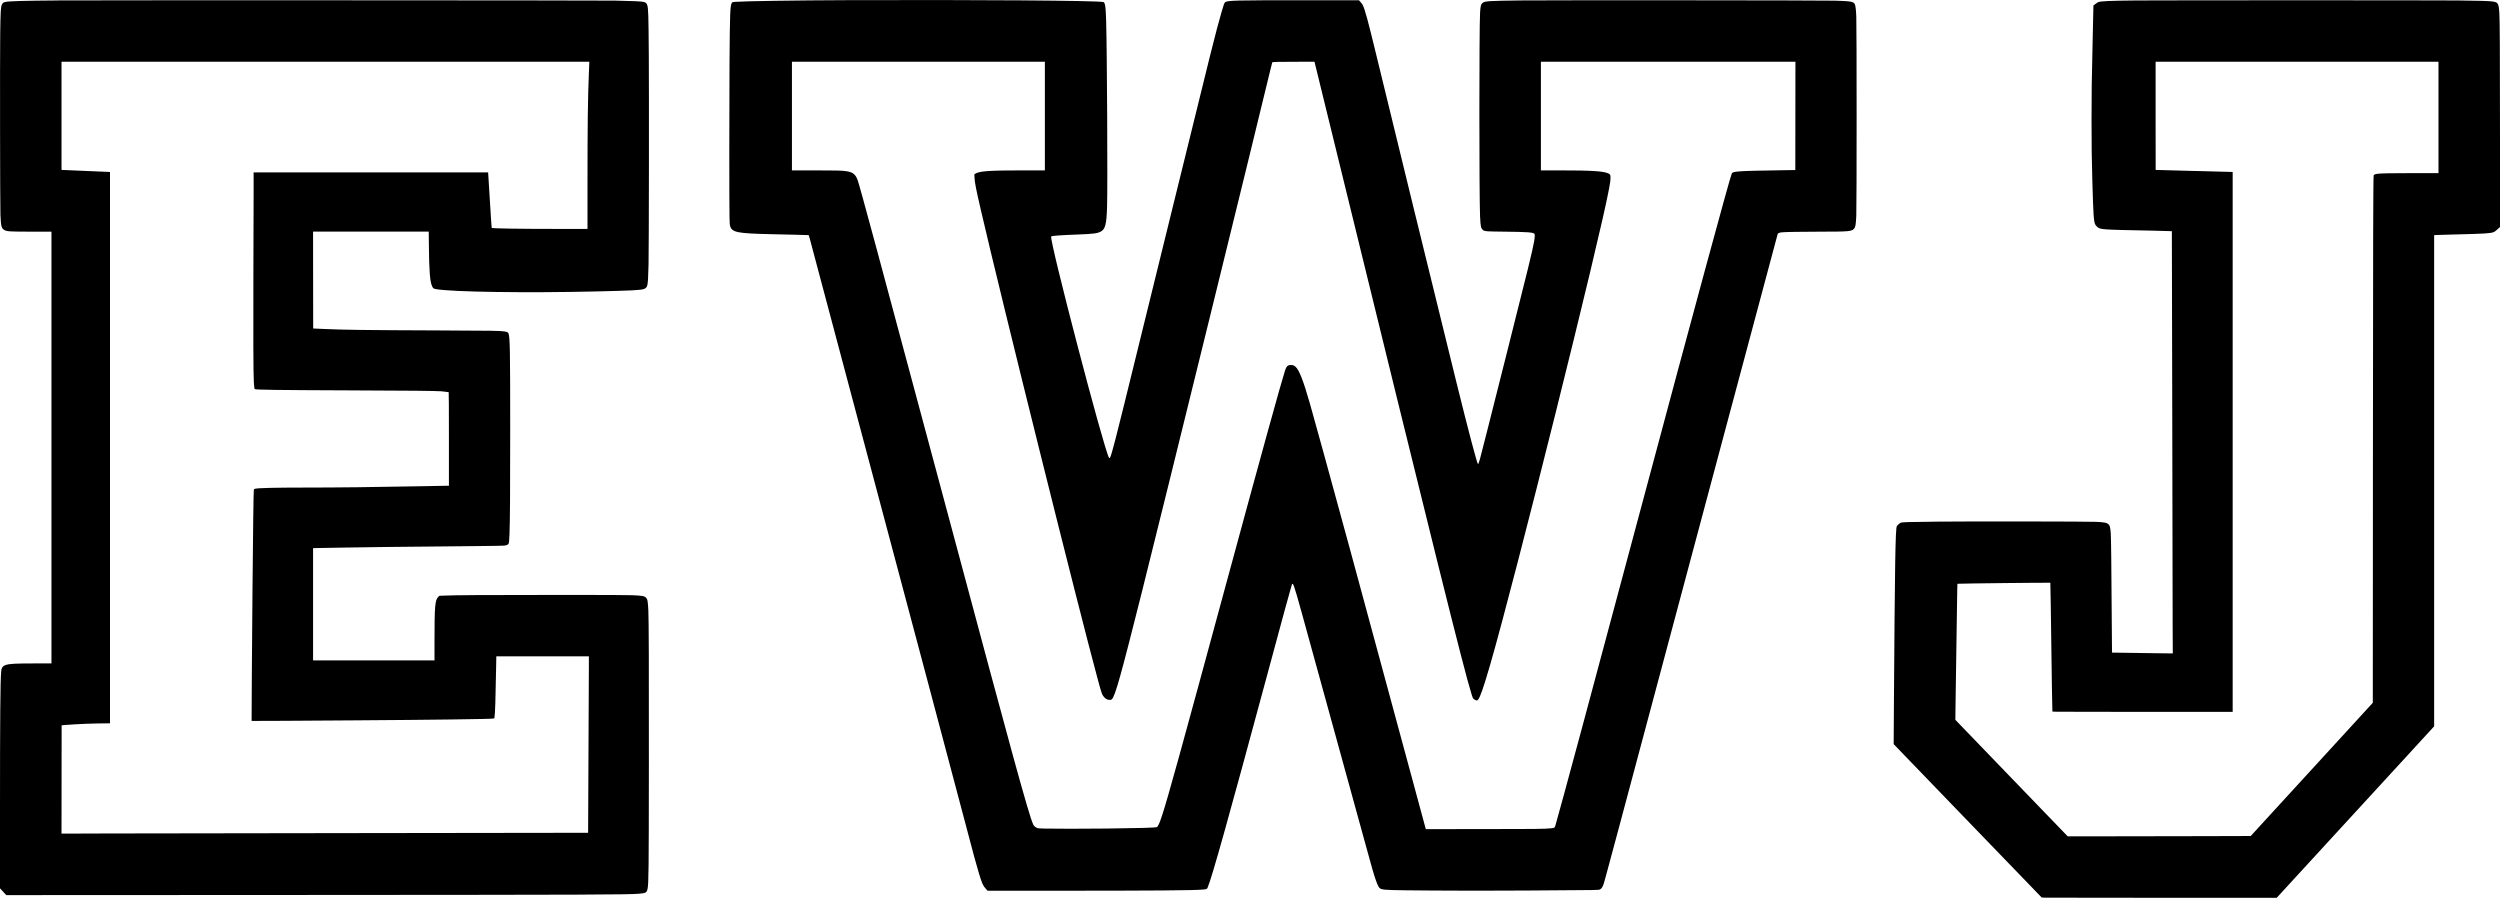 <?xml version="1.0" standalone="no"?>
<!DOCTYPE svg PUBLIC "-//W3C//DTD SVG 20010904//EN"
 "http://www.w3.org/TR/2001/REC-SVG-20010904/DTD/svg10.dtd">
<svg version="1.0" xmlns="http://www.w3.org/2000/svg"
 width="10932pt" height="3926pt" viewBox="0 0 10932 3926"
 preserveAspectRatio="xMidYMid meet">

<g transform="translate(0,3926) scale(0.1,-0.1)"
fill="#000000" stroke="none">
<path d="M37010 39253 c-2188 -8 -4435 -42 -4850 -73 -120 -9 -126 -11 -152
-39 -80 -88 -93 -421 -108 -2681 -12 -1765 -12 -6238 0 -6700 7 -289 10 -332
29 -391 86 -271 310 -315 1761 -349 256 -6 736 -17 1067 -24 332 -7 605 -15
608 -18 3 -3 26 -82 50 -174 57 -219 801 -3016 1960 -7364 2806 -10528 4135
-15522 4785 -17985 446 -1693 525 -1983 644 -2376 135 -446 179 -547 297 -676
l84 -93 3080 0 c4193 1 5937 14 6330 51 171 15 182 20 212 87 179 403 940
3121 2648 9457 656 2433 980 3622 1026 3762 54 166 82 91 443 -1209 470 -1692
2194 -7956 2776 -10081 297 -1088 365 -1323 455 -1585 101 -293 154 -380 249
-407 166 -47 360 -53 2211 -66 1316 -10 2179 -10 4165 0 1378 7 2649 16 2825
21 300 7 323 9 363 29 54 27 102 94 142 195 46 116 129 425 5175 19311 1900
7113 2429 9087 2447 9144 13 42 62 65 173 81 115 16 875 29 1785 30 1163 1
1276 11 1383 129 63 70 79 158 99 572 19 383 19 8320 0 8712 -23 479 -43 561
-151 617 -77 39 -248 54 -806 71 -501 16 -12323 24 -13655 10 -1516 -17 -1658
-27 -1748 -125 -59 -64 -73 -127 -92 -421 -40 -620 -40 -8057 0 -8900 11 -235
23 -372 41 -455 12 -58 59 -125 106 -152 78 -46 125 -49 926 -58 1047 -12
1269 -30 1309 -103 16 -31 11 -158 -12 -292 -74 -425 -278 -1261 -1152 -4720
-336 -1331 -754 -2988 -929 -3682 -309 -1227 -346 -1363 -380 -1363 -36 0
-414 1435 -940 3561 -928 3761 -2867 11679 -3505 14319 -369 1525 -498 1999
-598 2198 -12 24 -53 79 -92 122 l-69 79 -2360 0 c-3100 1 -3379 -6 -3496 -89
-31 -23 -65 -116 -157 -440 -261 -911 -380 -1389 -2122 -8480 -2329 -9480
-2506 -10197 -2665 -10745 -72 -247 -99 -299 -130 -251 -215 328 -2631 9575
-2528 9677 29 28 415 57 1153 84 682 26 857 47 1009 125 202 103 259 325 281
1095 28 962 -1 6795 -40 8100 -16 529 -33 714 -73 795 -18 37 -28 46 -57 52
-320 64 -5523 101 -11230 81z m8680 -5068 l0 -2375 -902 0 c-1525 0 -1963 -30
-2142 -147 l-39 -25 6 -137 c10 -221 61 -487 277 -1421 899 -3895 4316 -17609
5130 -20590 160 -585 174 -624 268 -722 75 -79 146 -113 234 -113 60 0 70 3
98 30 144 138 383 990 1294 4615 931 3705 5001 20246 5631 22883 45 192 86
351 89 354 15 15 333 22 1058 22 l787 1 10 -37 c6 -21 440 -1793 965 -3938
4223 -17249 5536 -22529 5883 -23645 68 -220 74 -231 146 -274 75 -44 109 -46
144 -8 94 101 245 534 537 1542 1096 3788 4797 18613 5200 20827 51 281 59
338 60 453 1 132 -11 157 -88 194 -218 103 -733 136 -2168 136 l-788 0 0 2375
0 2375 5565 0 5565 0 -2 -2367 -3 -2368 -440 -7 c-2118 -33 -2295 -44 -2340
-152 -100 -240 -1649 -5945 -3890 -14326 -2159 -8077 -3630 -13533 -3826
-14193 -25 -83 -37 -90 -185 -106 -277 -30 -742 -35 -3098 -35 l-2379 -1 -484
1790 c-1448 5360 -2013 7445 -2844 10495 -887 3253 -1520 5553 -1740 6325
-289 1009 -465 1461 -629 1609 -63 56 -112 76 -198 76 -138 0 -200 -56 -257
-232 -181 -559 -1065 -3760 -2555 -9253 -2063 -7606 -2559 -9399 -2825 -10215
-112 -342 -178 -487 -233 -509 -60 -24 -793 -45 -2162 -61 -1005 -12 -2423
-12 -2772 -1 -242 8 -260 10 -310 33 -71 33 -124 80 -153 137 -97 194 -348
1043 -884 2991 -505 1839 -1136 4183 -3266 12130 -2698 10066 -3414 12714
-3526 13045 -43 125 -85 201 -145 261 -79 81 -175 121 -356 148 -191 30 -440
36 -1410 36 l-968 0 0 2375 0 2375 5530 0 5530 0 0 -2375z"/>
<path d="M2555 39240 c-1527 -11 -2137 -28 -2318 -65 -85 -18 -119 -42 -151
-108 -53 -109 -63 -279 -77 -1292 -14 -1027 -6 -7531 10 -7899 22 -517 42
-599 167 -672 114 -67 228 -74 1235 -74 l829 0 0 -9440 0 -9440 -677 0 c-891
0 -1145 -13 -1313 -66 -88 -28 -136 -64 -172 -130 -22 -40 -28 -71 -37 -169
-37 -417 -51 -2025 -51 -6125 l0 -3345 138 -149 137 -148 12340 6 c13466 7
14825 12 15355 57 265 22 313 51 345 206 50 244 55 756 59 5448 4 4319 -3
6286 -23 6725 -19 409 -35 497 -105 566 -71 71 -154 86 -611 106 -213 10
-1059 13 -3515 12 -3000 0 -4225 -8 -4749 -31 l-155 -6 -43 -40 c-150 -138
-173 -388 -173 -1929 l0 -858 -2655 0 -2655 0 0 2454 0 2454 143 6 c78 3 639
13 1247 21 608 9 1380 20 1715 25 664 10 2258 26 4045 40 674 6 1164 14 1207
20 95 14 161 39 185 71 27 36 35 115 48 454 22 596 30 1838 30 4520 0 3548
-10 4083 -77 4237 -20 48 -61 67 -177 84 -201 30 -507 34 -2856 44 -3361 13
-4147 23 -5135 68 l-370 17 -3 2118 -2 2117 2529 0 2529 0 6 -597 c13 -1159
46 -1580 143 -1796 37 -82 64 -102 170 -121 695 -126 3960 -173 7023 -101
1509 35 1907 55 2060 103 70 22 134 82 150 143 33 123 47 339 60 949 16 736
24 7380 11 9150 -13 1764 -21 2027 -68 2178 -19 62 -72 116 -130 131 -113 30
-447 47 -1293 63 -691 13 -22483 20 -24325 8z m23215 -2707 c0 -16 -9 -233
-20 -483 -45 -1053 -60 -2265 -60 -4942 l0 -1858 -1347 0 c-1648 0 -2815 19
-2842 45 -6 7 -27 319 -102 1553 l-54 872 -5127 0 -5128 0 0 -947 c0 -522 -5
-2091 -10 -3488 -9 -2544 -2 -4387 20 -4745 11 -184 24 -278 40 -294 32 -32
1025 -45 4075 -56 2657 -9 3882 -22 4090 -41 61 -5 154 -16 207 -24 54 -8 102
-15 108 -15 7 0 10 -679 10 -2045 l0 -2045 -42 0 c-24 0 -500 -9 -1058 -20
-2157 -41 -3725 -60 -5185 -60 -1347 -1 -2049 -18 -2191 -53 -39 -10 -49 -17
-55 -39 -12 -47 -36 -1821 -59 -4468 -21 -2480 -43 -5640 -38 -5645 2 -3 657
0 1454 5 797 5 2160 14 3029 20 3399 22 5916 55 6083 79 43 6 47 9 53 41 29
136 50 801 75 2278 l7 402 2023 0 2024 0 0 -452 c0 -637 -30 -7261 -33 -7264
-1 -1 -4266 -6 -9477 -13 -5211 -6 -10392 -14 -11513 -17 l-2037 -7 2 2369 3
2369 215 17 c529 41 1160 65 1803 68 l97 0 0 12055 0 12055 -32 0 c-61 0
-1942 80 -2015 86 l-73 6 0 2364 0 2364 11540 0 11540 0 0 -27z"/>
<path d="M93430 39240 c-1169 -11 -1575 -29 -1688 -76 -18 -7 -71 -44 -118
-80 l-84 -67 0 -66 c0 -36 -13 -642 -30 -1346 -46 -1987 -51 -2327 -51 -3585
0 -1159 7 -1695 36 -2715 42 -1452 60 -1726 125 -1861 12 -24 48 -68 81 -98
136 -127 152 -128 2429 -172 459 -9 838 -19 841 -23 3 -3 11 -3669 18 -8146 6
-4477 14 -8630 17 -9229 l6 -1089 -608 7 c-985 11 -2047 26 -2050 29 -2 1 -8
808 -14 1792 -12 2015 -26 3176 -40 3405 -19 280 -38 357 -105 419 -71 65
-162 83 -535 102 -308 17 -5618 24 -6930 9 -1297 -14 -1553 -21 -1615 -49 -50
-22 -149 -111 -171 -152 -61 -119 -86 -1642 -126 -7671 l-12 -1856 80 -84 c43
-47 1500 -1556 3236 -3355 l3158 -3270 181 -6 c100 -4 2412 -7 5138 -6 l4956
0 406 442 c223 243 1118 1218 1990 2167 871 949 2238 2437 3037 3307 l1452
1582 0 10740 0 10739 103 6 c56 3 381 13 722 21 1389 34 1629 49 1776 104 42
16 84 47 167 123 l112 101 0 3911 c-1 3833 -8 5141 -30 5481 -26 384 -60 439
-295 470 -182 23 -587 35 -1522 45 -997 11 -12855 10 -14043 0z m13200 -5115
l0 -2435 -1027 0 c-1030 0 -1515 -9 -1654 -31 -84 -13 -145 -40 -153 -67 -21
-64 -28 -2999 -33 -12585 l-5 -10478 -2526 -2757 c-1390 -1516 -2591 -2827
-2670 -2913 l-142 -156 -1898 -6 c-1043 -4 -2844 -7 -4002 -7 l-2106 0 -2364
2451 c-1301 1349 -2406 2495 -2456 2548 l-91 96 18 1325 c35 2609 53 3814 65
4337 l7 282 51 5 c110 12 4002 53 4013 43 3 -3 11 -462 19 -1019 46 -3453 63
-4517 70 -4574 l5 -41 226 -6 c124 -4 1897 -7 3940 -7 l3713 0 0 11805 0
11805 -47 0 c-27 0 -784 20 -1683 45 -899 25 -1636 45 -1637 45 -2 0 -3 1064
-3 2365 l0 2365 6185 0 6185 0 0 -2435z"/>
</g>
</svg>

